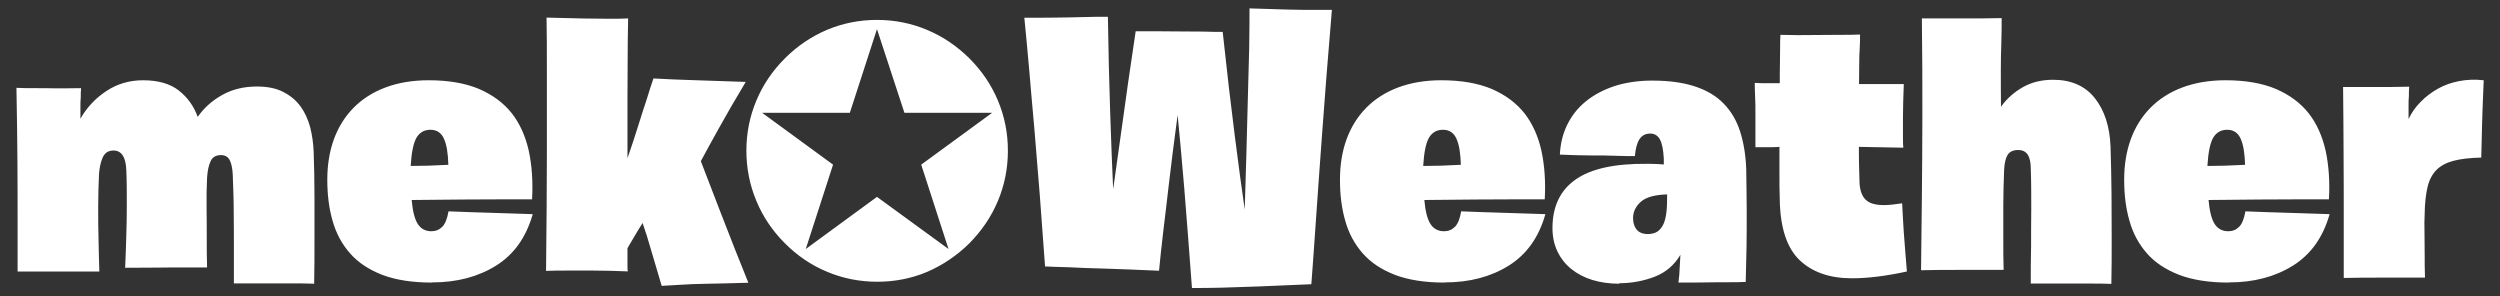 <?xml version="1.0" encoding="UTF-8"?>
<svg id="Layer_1" data-name="Layer 1" xmlns="http://www.w3.org/2000/svg" viewBox="0 0 152 18">
  <rect x="0" y="0" width="152" height="18" fill="#333333" stroke="none"/>
  <defs>
    <style>
      .cls-1 {
        fill: #fff;
      }
    </style>
  </defs>
  <path class="cls-1" d="M1.07,16.5v-3.15c0-1,0-2.18-.01-3.53s-.03-2.85-.06-4.48c.35.02.73.02,1.13.02.35,0,.77,0,1.24.01.47,0,.99,0,1.56-.01-.02.19-.02.37-.02.56-.02.17-.02.36-.02.58v.72c.38-.68.91-1.24,1.57-1.68s1.41-.66,2.24-.66c.92,0,1.65.21,2.18.63.53.42.91.95,1.14,1.6.37-.54.86-.98,1.48-1.33.62-.35,1.32-.52,2.12-.52.65,0,1.19.11,1.62.34.43.22.78.52,1.04.88.26.36.45.78.58,1.26.12.48.19.97.21,1.48.03.88.05,1.79.05,2.73v2.59c0,.93,0,1.83-.02,2.71-.38-.02-.82-.02-1.32-.02h-3.56v-2.15c0-.65,0-1.36-.01-2.14,0-.78-.03-1.56-.06-2.35-.02-.36-.08-.64-.18-.85-.11-.21-.29-.31-.53-.31-.31,0-.52.12-.63.36-.12.24-.19.58-.22,1.01-.03.6-.04,1.22-.03,1.86s.01,1.23.01,1.77c0,.62,0,1.23.02,1.83h-1.45c-.45,0-.97,0-1.58.01-.61,0-1.26.01-1.95.01.03-.65.05-1.31.07-1.99.02-.59.03-1.22.03-1.91s0-1.36-.03-2.03c-.03-.8-.29-1.2-.78-1.2-.31,0-.52.14-.65.41-.12.27-.2.61-.23,1.01-.03.65-.05,1.32-.05,2.01s0,1.34.02,1.92c.01.68.03,1.35.05,2.01H1.07ZM26.26,17.18c-1.2,0-2.21-.16-3.02-.47-.82-.32-1.47-.75-1.96-1.31-.49-.56-.85-1.22-1.06-1.98-.22-.76-.32-1.59-.32-2.49s.13-1.71.4-2.46c.27-.74.67-1.38,1.19-1.91.52-.53,1.17-.95,1.94-1.24.77-.29,1.65-.44,2.63-.44,1.22,0,2.24.18,3.07.53.83.36,1.49.85,1.99,1.48.49.63.83,1.39,1.03,2.28.19.89.26,1.87.2,2.95h-1.89c-.63,0-1.4,0-2.3.01s-1.94.02-3.13.03c.06.69.19,1.19.38,1.47.19.29.47.43.82.43.26,0,.48-.09.66-.27s.3-.49.38-.94c.4.02.85.03,1.36.05.45.02.98.03,1.6.05.62.02,1.34.04,2.16.07-.4,1.41-1.14,2.45-2.23,3.13-1.09.68-2.38,1.02-3.89,1.02ZM26.17,7.89c-.37,0-.65.16-.84.47-.19.32-.31.89-.36,1.73.66,0,1.42-.02,2.29-.07-.02-.69-.1-1.22-.27-1.59-.16-.36-.44-.54-.82-.54ZM40.23,17.38c-.25-.83-.46-1.57-.65-2.2-.18-.63-.35-1.17-.51-1.62-.2.31-.37.59-.52.85-.15.25-.28.48-.4.68v1.04c0,.15,0,.28.02.37-.79-.03-1.48-.05-2.09-.05h-1.56c-.51,0-.95,0-1.32.02.03-2.83.05-5.21.05-7.17v-4.76c0-1.42,0-2.58-.02-3.47,1.71.05,2.96.07,3.76.07.48,0,.88,0,1.2-.02-.02.94-.03,1.81-.03,2.61,0,.8-.01,1.53-.01,2.21v3.68c.26-.76.49-1.43.67-2.03.18-.59.35-1.1.49-1.52.15-.49.29-.93.42-1.3.88.05,1.66.08,2.34.1.68.02,1.27.04,1.77.06.57.02,1.07.03,1.5.05-.65,1.08-1.19,2.02-1.64,2.83-.45.8-.81,1.47-1.09,1.99.45,1.16.84,2.19,1.19,3.09.35.9.65,1.68.91,2.33l.79,1.97c-.97.03-1.79.05-2.45.06s-1.2.03-1.62.06c-.49.03-.89.05-1.2.07ZM61.28,9.16c0,1.07-.2,2.08-.6,3.04-.4.96-.98,1.82-1.74,2.59-.76.75-1.62,1.33-2.57,1.74-.95.4-1.96.6-3.03.6s-2.08-.2-3.04-.6c-.97-.4-1.82-.98-2.58-1.74s-1.34-1.62-1.74-2.59c-.4-.96-.6-1.98-.6-3.04s.2-2.07.6-3.03c.4-.96.98-1.82,1.74-2.58s1.61-1.33,2.57-1.74c.96-.4,1.97-.6,3.03-.6s2.07.2,3.03.6,1.82.98,2.59,1.74c.76.76,1.34,1.62,1.74,2.58.4.96.6,1.97.6,3.03ZM60.32,6.86h-5.33l-1.67-5.09-1.65,5.09h-5.33l4.31,3.15-1.66,5.13,4.33-3.17,4.35,3.17-1.66-5.13,4.31-3.15ZM72.47,17.5c-.17-2.32-.33-4.35-.47-6.09-.15-1.74-.28-3.22-.4-4.42-.22,1.61-.39,3-.53,4.18-.14,1.18-.25,2.17-.35,2.95-.11.93-.19,1.71-.25,2.34-1.32-.06-2.43-.1-3.31-.13-.89-.02-1.6-.05-2.14-.08-.63-.02-1.12-.03-1.48-.05-.11-1.48-.22-2.93-.32-4.33-.11-1.41-.22-2.75-.33-4.04-.12-1.29-.22-2.5-.32-3.65s-.2-2.18-.29-3.1c.66,0,1.3,0,1.9-.01.61,0,1.15-.02,1.63-.03.55-.02,1.07-.02,1.55-.02.03,2.1.08,4.05.14,5.85.06,1.8.12,3.35.18,4.64.28-1.95.5-3.54.67-4.77.17-1.24.31-2.22.42-2.94.12-.85.22-1.48.28-1.9.97,0,1.79,0,2.46.01s1.21.01,1.63.01c.49.02.89.02,1.2.02.26,2.44.51,4.56.74,6.36.23,1.8.43,3.28.6,4.44.08-2.46.13-4.47.17-6.03.04-1.57.07-2.81.1-3.74.02-1.08.02-1.9.02-2.46.88.03,1.64.05,2.27.07.64.02,1.16.02,1.56.02h1.18c-.25,2.96-.45,5.49-.6,7.59-.15,2.09-.28,3.82-.37,5.18-.11,1.59-.2,2.9-.28,3.91-2.42.11-4.23.18-5.45.21-.71.02-1.31.02-1.8.02ZM87.83,17.18c-1.2,0-2.21-.16-3.02-.47-.82-.32-1.47-.75-1.96-1.31-.49-.56-.85-1.22-1.06-1.98-.22-.76-.32-1.59-.32-2.49s.13-1.71.4-2.46c.27-.74.67-1.38,1.19-1.91.52-.53,1.17-.95,1.94-1.24.77-.29,1.65-.44,2.63-.44,1.22,0,2.24.18,3.07.53.83.36,1.49.85,1.99,1.48.49.63.83,1.39,1.03,2.28.19.89.26,1.87.2,2.95h-1.89c-.63,0-1.4,0-2.3.01s-1.94.02-3.13.03c.06.69.19,1.19.38,1.47.19.29.47.43.82.43.26,0,.48-.09.66-.27s.3-.49.38-.94c.4.02.85.03,1.36.05.45.02.98.03,1.6.05.62.02,1.34.04,2.16.07-.4,1.41-1.14,2.45-2.23,3.13-1.09.68-2.38,1.02-3.89,1.02ZM87.73,7.89c-.37,0-.65.16-.84.47-.19.32-.31.89-.36,1.73.66,0,1.42-.02,2.29-.07-.02-.69-.1-1.22-.27-1.59-.16-.36-.44-.54-.82-.54ZM98.45,17.25c-.6,0-1.15-.08-1.64-.23-.49-.15-.92-.38-1.28-.67s-.64-.65-.84-1.07c-.2-.42-.3-.89-.3-1.41,0-1.31.47-2.3,1.4-2.95.93-.66,2.38-.98,4.35-.96.17,0,.34,0,.51.01.17,0,.34.02.51.03v-.35c-.03-.56-.11-.95-.24-1.18-.13-.23-.33-.35-.59-.35-.29,0-.51.12-.66.36s-.23.58-.27,1.01c-.35,0-.76,0-1.22-.02-.4-.02-.88-.02-1.44-.02s-1.2-.02-1.9-.05c.03-.66.18-1.27.45-1.82.27-.55.64-1.02,1.12-1.41.48-.39,1.05-.7,1.73-.93.68-.22,1.45-.34,2.31-.34,1.03,0,1.9.12,2.62.36.72.24,1.3.59,1.74,1.05.45.46.78,1.03.99,1.69.21.66.34,1.42.37,2.27.01.86.03,1.71.03,2.52,0,.82,0,1.55-.01,2.2-.02.76-.03,1.47-.05,2.15-.32.02-.69.02-1.11.02-.35,0-.79,0-1.29.01s-1.07.01-1.69.01c.01-.14.03-.29.05-.46.02-.29.04-.7.07-1.23-.37.63-.9,1.08-1.58,1.34-.69.26-1.4.39-2.14.39ZM100.18,14.23c.18,0,.35-.03.5-.1.15-.07.27-.19.38-.36.11-.17.18-.39.23-.67.05-.28.07-.64.07-1.09v-.19c-.75.02-1.29.17-1.6.45s-.47.61-.47.98c0,.29.07.53.22.71.15.18.37.27.68.27ZM115.97,16.5c-1.28.28-2.4.42-3.37.42-1.35,0-2.42-.37-3.19-1.11s-1.17-1.96-1.2-3.66c-.02-.54-.02-1.08-.02-1.61v-1.61c-.22.02-.41.02-.59.02h-.87v-1.9c0-.49,0-.9-.02-1.2-.02-.36-.02-.63-.02-.81.26.02.52.02.77.02h.75c0-.45,0-.85.01-1.2,0-.36.01-.66.01-.93,0-.29,0-.56.02-.81.75.02,1.43.02,2.03.01s1.11-.01,1.52-.01c.49,0,.92,0,1.29-.02,0,.26,0,.55-.02.86-.02.26-.03.58-.03.95s-.01.77-.01,1.2h2.72c-.03.82-.05,1.48-.05,1.98v1.17c0,.32,0,.56.02.72l-2.7-.05c0,.39,0,.76.01,1.13s.02.73.03,1.09c.03.46.16.8.39,1.01.23.21.59.31,1.09.31.17,0,.34-.01.52-.03.18-.02.37-.05.59-.08.03.66.07,1.25.1,1.76.04.51.07.94.1,1.3.03.42.06.78.09,1.09ZM116.8,16.43c.01-1.36.03-2.85.05-4.47.01-1.39.03-3.01.03-4.85s0-3.84-.03-5.99h2.71c.61,0,1.32,0,2.14-.02,0,.46,0,.97-.02,1.53-.02.49-.03,1.07-.03,1.71,0,.65,0,1.37.01,2.15.35-.49.8-.89,1.33-1.19s1.14-.45,1.84-.45c1.09,0,1.94.37,2.53,1.11s.91,1.72.96,2.94c.03.93.05,1.88.06,2.87,0,.99.01,1.89.01,2.71,0,.96,0,1.88-.02,2.78-.38-.02-.83-.02-1.34-.02h-3.56c0-.74,0-1.51.02-2.29,0-.68,0-1.43.01-2.26,0-.83,0-1.64-.03-2.44,0-.76-.25-1.13-.76-1.13-.31,0-.52.1-.65.3-.12.2-.19.5-.21.9-.03.76-.05,1.49-.05,2.21v1.96c0,.68,0,1.32.02,1.92h-2.92c-.61,0-1.3,0-2.09.02ZM135.51,17.18c-1.2,0-2.21-.16-3.02-.47-.82-.32-1.47-.75-1.96-1.31-.49-.56-.85-1.22-1.06-1.98-.22-.76-.32-1.59-.32-2.49s.13-1.71.4-2.46c.27-.74.67-1.38,1.19-1.91.52-.53,1.17-.95,1.94-1.24.77-.29,1.65-.44,2.63-.44,1.22,0,2.24.18,3.07.53.83.36,1.49.85,1.99,1.48.49.63.83,1.39,1.03,2.28.19.89.26,1.87.2,2.95h-1.89c-.63,0-1.4,0-2.3.01s-1.94.02-3.13.03c.06.69.19,1.19.38,1.47.19.29.47.43.82.43.26,0,.48-.09.66-.27s.3-.49.38-.94c.4.02.85.03,1.36.05.45.02.98.03,1.6.05.62.02,1.34.04,2.16.07-.4,1.41-1.14,2.45-2.23,3.13-1.09.68-2.38,1.02-3.89,1.02ZM135.41,7.89c-.37,0-.65.16-.84.47-.19.32-.31.89-.36,1.73.66,0,1.42-.02,2.29-.07-.02-.69-.1-1.22-.27-1.59-.16-.36-.44-.54-.82-.54ZM142.5,16.9v-3.73c0-1.11,0-2.35-.01-3.72,0-1.37-.02-2.75-.03-4.16h2.17c.51,0,1.12,0,1.85-.02-.02.19-.02.38-.02.58-.02.17-.02.37-.02.61v.78c.18-.39.43-.74.74-1.05.31-.32.66-.58,1.05-.8.39-.22.82-.37,1.29-.46s.97-.11,1.49-.05c-.02.34-.03.74-.05,1.2-.02.4-.03.89-.05,1.47-.02.58-.03,1.25-.05,2.03-.69.02-1.26.08-1.7.2-.44.12-.79.31-1.04.57-.25.26-.43.61-.53,1.04-.1.43-.16.97-.17,1.62-.02.32-.02.71-.01,1.16,0,.45.01.87.01,1.27,0,.48,0,.96.02,1.44h-2.77c-.62,0-1.34,0-2.17.02Z"/>
</svg>